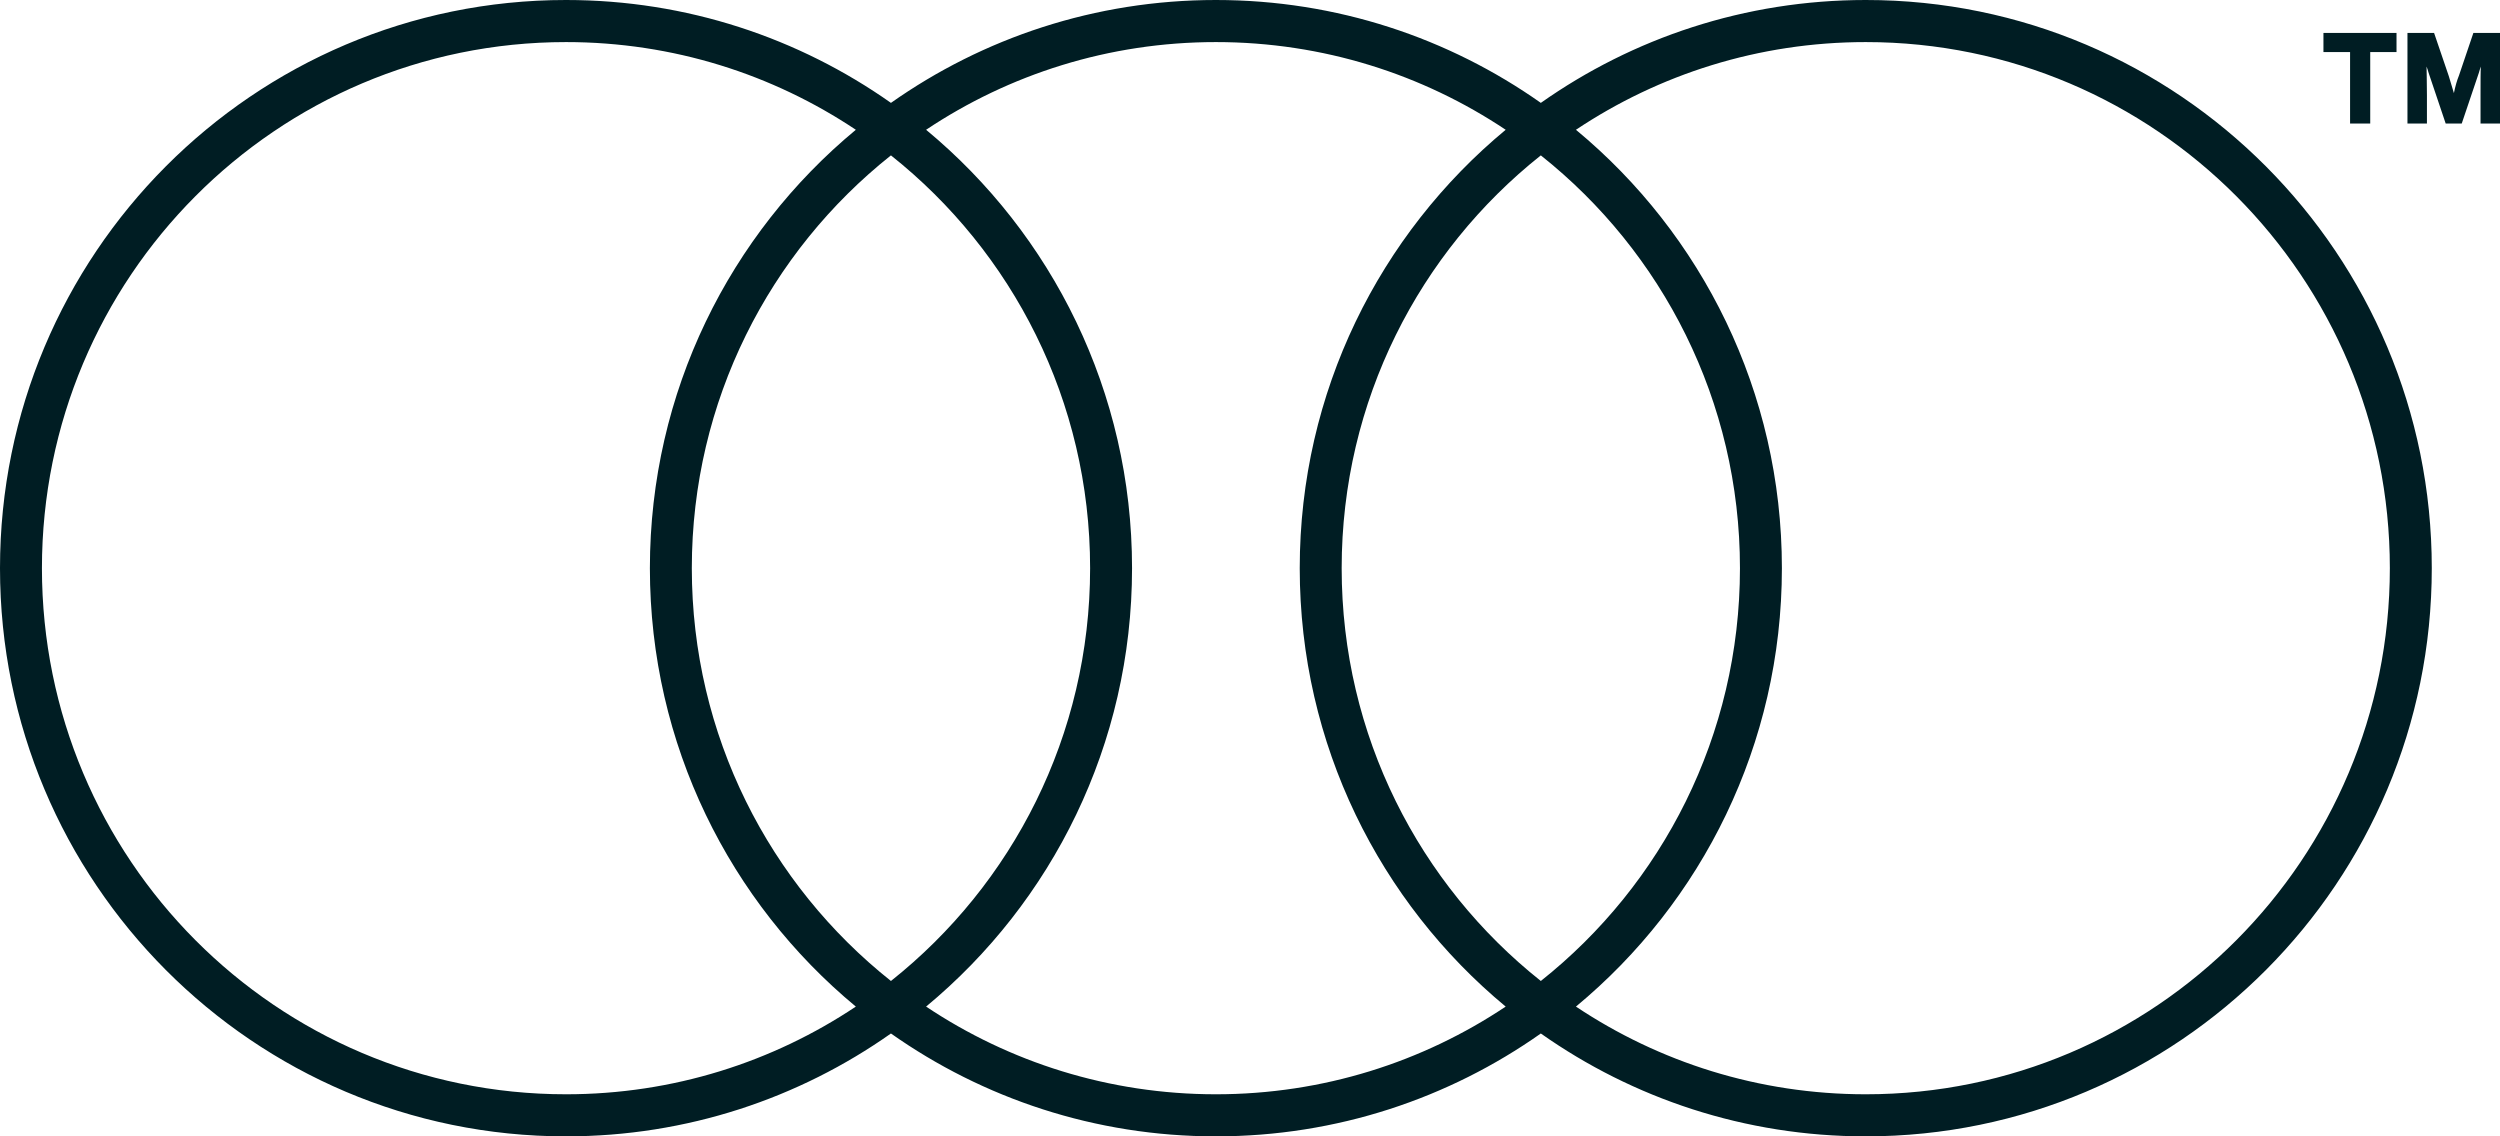 <svg width="66" height="30" viewBox="0 0 66 30" fill="none" xmlns="http://www.w3.org/2000/svg">
<path fill-rule="evenodd" clip-rule="evenodd" d="M23.521 27.284C21.093 28.995 18.135 30 14.943 30C6.69 30 0 23.284 0 15C0 6.716 6.69 0 14.943 0C18.135 0 21.093 1.005 23.521 2.716C25.949 1.005 28.907 0 32.099 0C35.292 0 38.25 1.005 40.678 2.716C43.106 1.005 46.064 0 49.256 0C57.509 0 64.199 6.716 64.199 15C64.199 23.284 57.509 30 49.256 30C46.064 30 43.106 28.995 40.678 27.284C38.25 28.995 35.292 30 32.099 30C28.907 30 25.949 28.995 23.521 27.284ZM22.594 26.574C20.402 28.037 17.772 28.889 14.943 28.889C7.301 28.889 1.107 22.671 1.107 15C1.107 7.329 7.301 1.111 14.943 1.111C17.772 1.111 20.402 1.963 22.594 3.426C19.273 6.177 17.157 10.341 17.157 15C17.157 19.66 19.273 23.823 22.594 26.574ZM23.521 25.898C20.319 23.354 18.264 19.418 18.264 15C18.264 10.582 20.319 6.646 23.521 4.102C26.724 6.646 28.779 10.582 28.779 15C28.779 19.418 26.724 23.354 23.521 25.898ZM32.099 1.111C34.928 1.111 37.559 1.963 39.75 3.426C36.43 6.177 34.313 10.341 34.313 15C34.313 19.66 36.43 23.823 39.75 26.574C37.559 28.037 34.928 28.889 32.099 28.889C29.271 28.889 26.64 28.037 24.449 26.574C27.769 23.823 29.886 19.66 29.886 15C29.886 10.341 27.769 6.177 24.449 3.426C26.64 1.963 29.271 1.111 32.099 1.111ZM35.42 15C35.42 19.418 37.475 23.354 40.678 25.898C43.881 23.354 45.935 19.418 45.935 15C45.935 10.582 43.881 6.646 40.678 4.102C37.475 6.646 35.42 10.582 35.42 15ZM47.042 15C47.042 19.66 44.926 23.823 41.605 26.574C43.797 28.037 46.427 28.889 49.256 28.889C56.898 28.889 63.092 22.671 63.092 15C63.092 7.329 56.898 1.111 49.256 1.111C46.427 1.111 43.797 1.963 41.605 3.426C44.926 6.177 47.042 10.34 47.042 15Z" fill="#001D23"/>
<path d="M62.042 1.374V3.261H62.574V1.374H63.268V0.87H61.339V1.374H62.042ZM64.918 1.99C64.864 2.121 64.819 2.28 64.783 2.458L64.648 2.009L64.26 0.87H63.557V3.261H64.071V2.514C64.071 2.131 64.061 1.878 64.061 1.757C64.08 1.804 64.098 1.86 64.116 1.925L64.566 3.261H64.99L65.441 1.925C65.459 1.86 65.477 1.804 65.495 1.757C65.486 1.878 65.486 2.131 65.486 2.514V3.261H66V0.87H65.297L64.918 1.99Z" fill="#001D23"/>
</svg>
